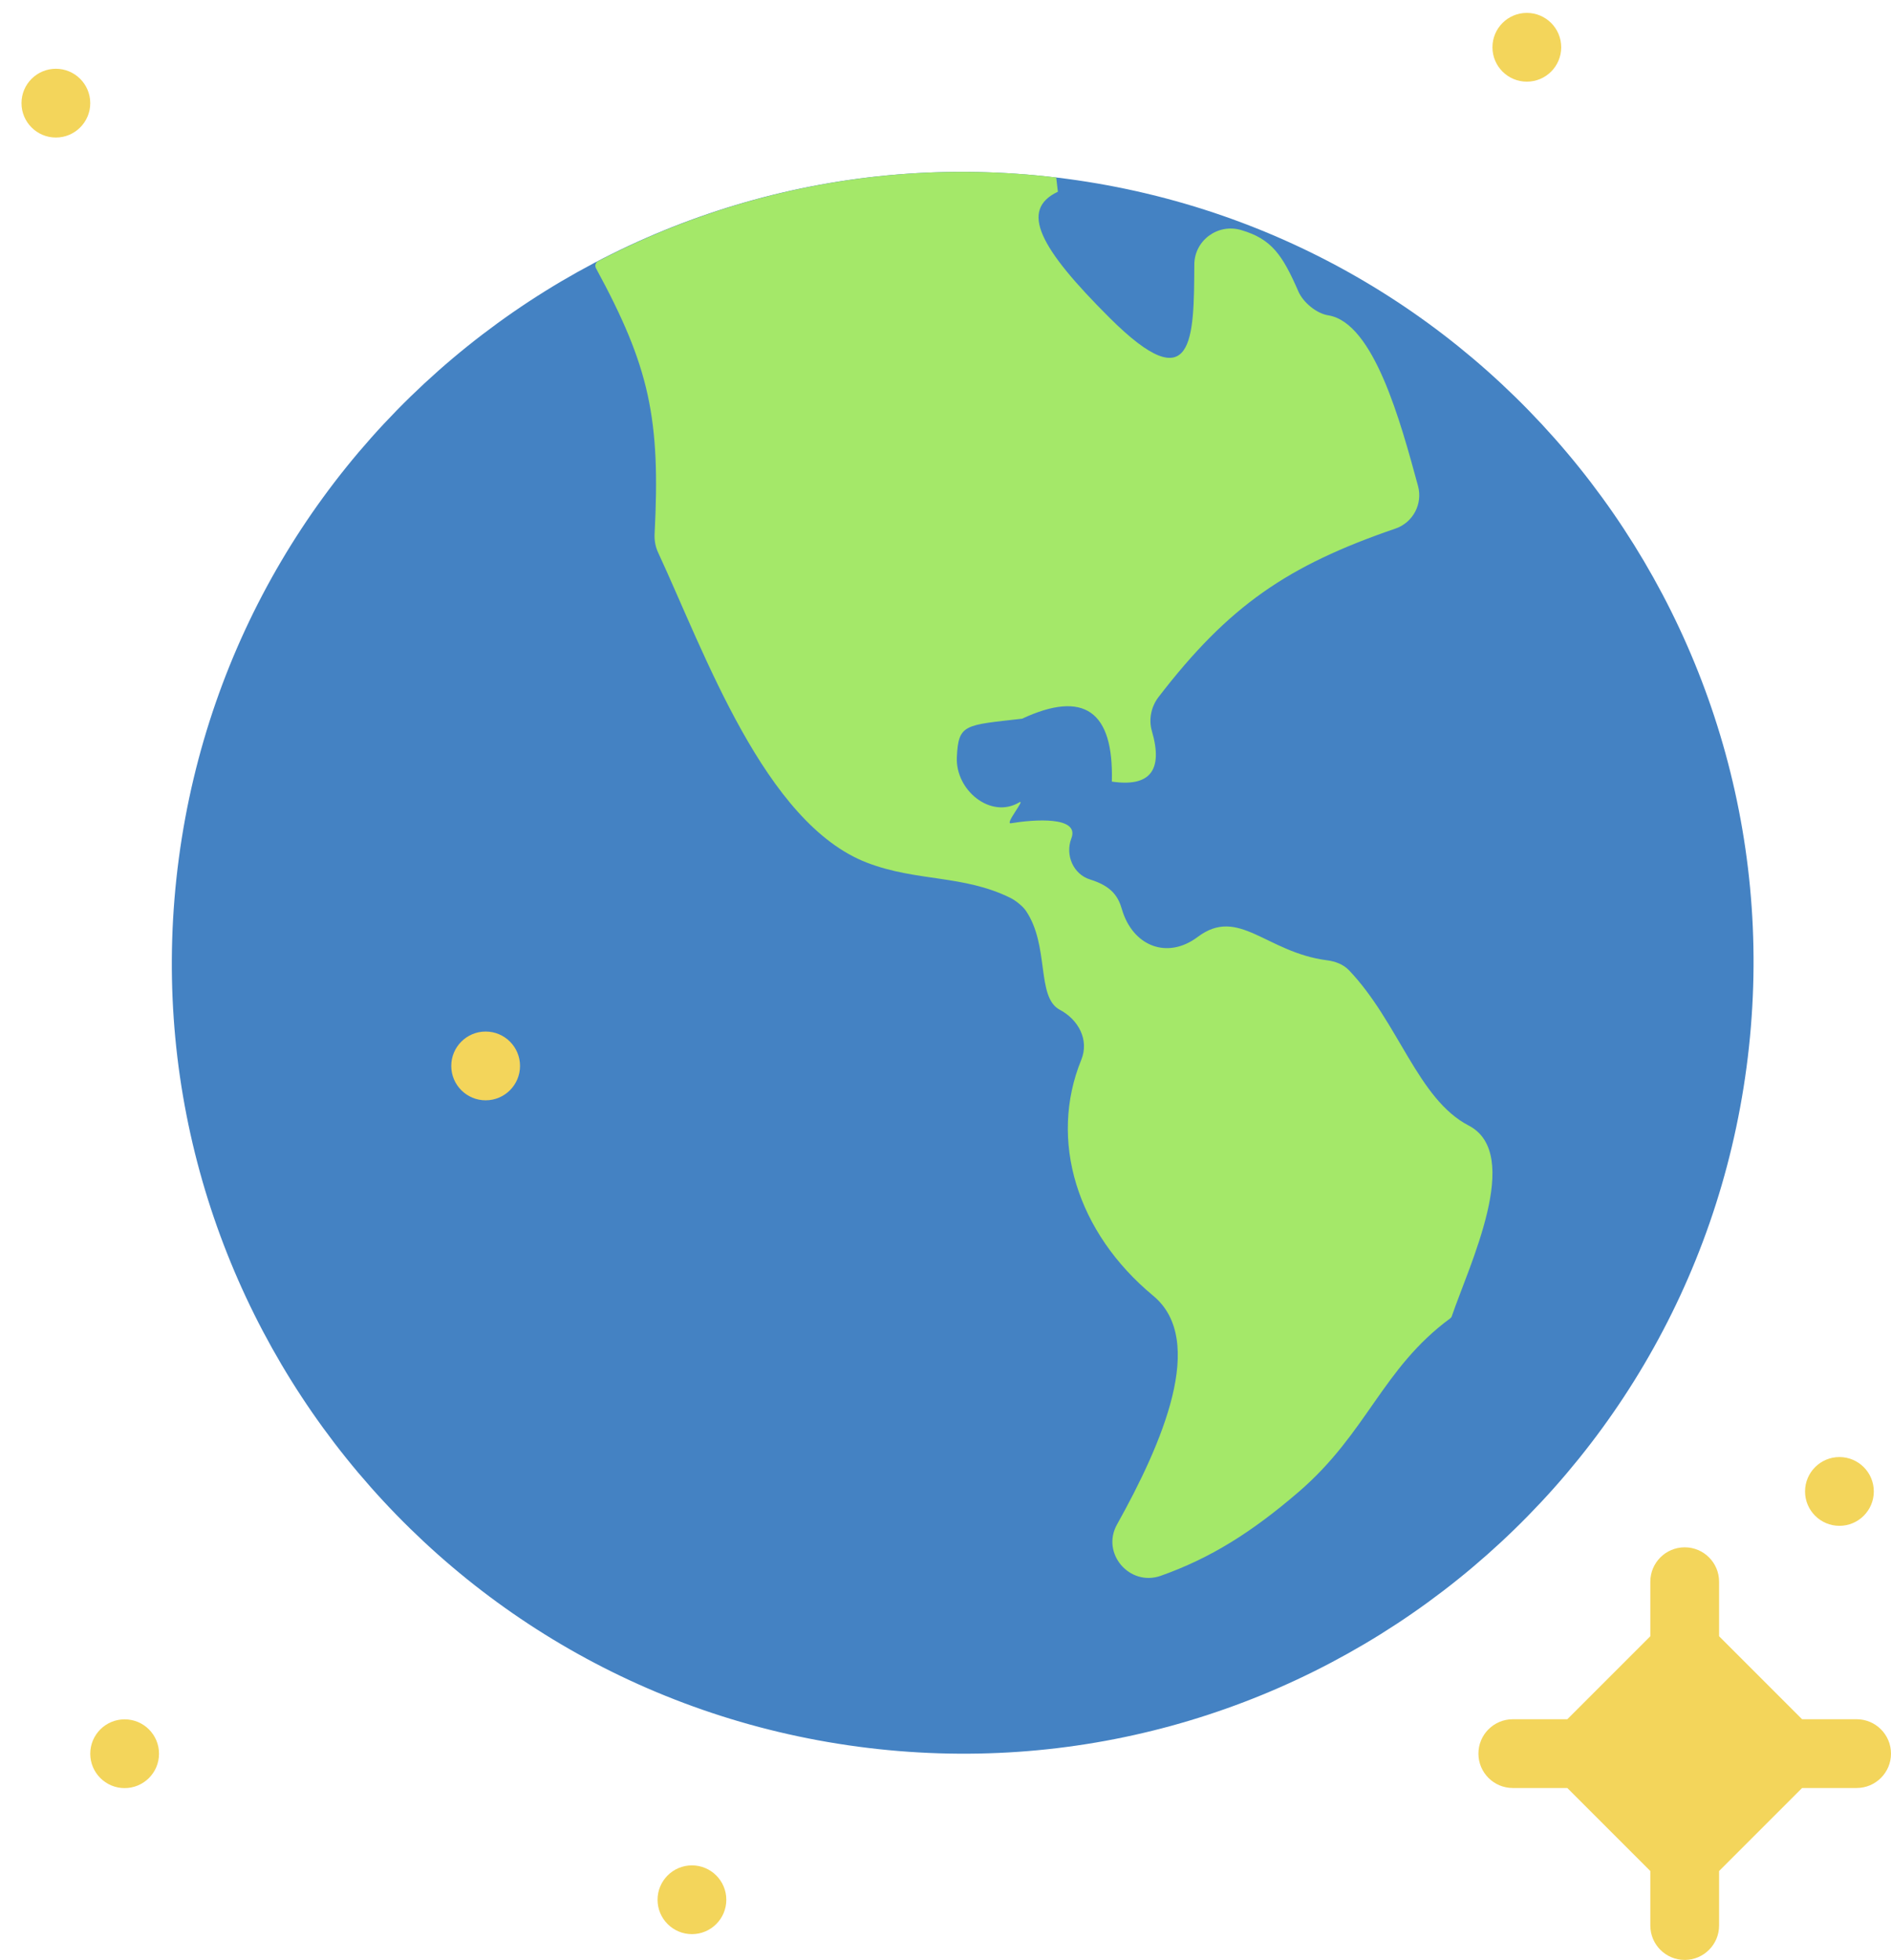 <?xml version="1.0" encoding="UTF-8" standalone="no"?>
<svg width="55px" height="57px" viewBox="0 0 55 57" version="1.1" xmlns="http://www.w3.org/2000/svg" xmlns:xlink="http://www.w3.org/1999/xlink" xmlns:sketch="http://www.bohemiancoding.com/sketch/ns">
    <!-- Generator: Sketch 3.2.2 (9983) - http://www.bohemiancoding.com/sketch -->
    <title>39 - Earth (Flat)</title>
    <desc>Created with Sketch.</desc>
    <defs></defs>
    <g id="Page-1" stroke="none" stroke-width="1" fill="none" fill-rule="evenodd" sketch:type="MSPage">
        <g id="39---Earth-(Flat)" sketch:type="MSLayerGroup">
            <path d="M54,50 L52.414,50 L50,47.586 L50,46 C50,45.448 49.552,45 49,45 C48.448,45 48,45.448 48,46 L48,47.586 L45.586,50 L44,50 C43.448,50 43,50.448 43,51 C43,51.552 43.448,52 44,52 L45.586,52 L48,54.414 L48,56 C48,56.552 48.448,57 49,57 C49.552,57 50,56.552 50,56 L50,54.414 L52.414,52 L54,52 C54.552,52 55,51.552 55,51 C55,50.448 54.552,50 54,50" id="Fill-326" fill="#F3D55B" sketch:type="MSShapeGroup"></path>
            <path d="M50.798,31.039 C49.12,43.63 37.553,52.477 24.961,50.798 C12.37,49.12 3.523,37.553 5.202,24.961 C6.88,12.37 18.448,3.523 31.039,5.202 C43.63,6.88 52.477,18.448 50.798,31.039" id="Fill-448" fill="#4482C3" sketch:type="MSShapeGroup"></path>
            <path d="M2.625,3 C2.625,3.552 2.177,4 1.625,4 C1.073,4 0.625,3.552 0.625,3 C0.625,2.448 1.073,2 1.625,2 C2.177,2 2.625,2.448 2.625,3" id="Fill-460" fill="#F3D55B" sketch:type="MSShapeGroup"></path>
            <path d="M4.625,51.003 C4.625,51.555 4.177,52.003 3.625,52.003 C3.073,52.003 2.625,51.555 2.625,51.003 C2.625,50.45 3.073,50.003 3.625,50.003 C4.177,50.003 4.625,50.45 4.625,51.003" id="Fill-461" fill="#F3D55B" sketch:type="MSShapeGroup"></path>
            <path d="M21.125,55.25 C21.125,55.802 20.677,56.25 20.125,56.25 C19.573,56.25 19.125,55.802 19.125,55.25 C19.125,54.698 19.573,54.25 20.125,54.25 C20.677,54.25 21.125,54.698 21.125,55.25" id="Fill-462" fill="#F3D55B" sketch:type="MSShapeGroup"></path>
            <path d="M15.125,31 C15.125,31.552 14.677,32 14.125,32 C13.573,32 13.125,31.552 13.125,31 C13.125,30.448 13.573,30 14.125,30 C14.677,30 15.125,30.448 15.125,31" id="Fill-463" fill="#F3D55B" sketch:type="MSShapeGroup"></path>
            <path d="M45.408,1.375 C45.408,1.927 44.961,2.375 44.408,2.375 C43.856,2.375 43.408,1.927 43.408,1.375 C43.408,0.823 43.856,0.375 44.408,0.375 C44.961,0.375 45.408,0.823 45.408,1.375" id="Fill-464" fill="#F3D55B" sketch:type="MSShapeGroup"></path>
            <path d="M54.5,43.375 C54.5,43.927 54.052,44.375 53.5,44.375 C52.948,44.375 52.5,43.927 52.5,43.375 C52.5,42.823 52.948,42.375 53.5,42.375 C54.052,42.375 54.5,42.823 54.5,43.375" id="Fill-465" fill="#F3D55B" sketch:type="MSShapeGroup"></path>
            <path d="M29.382,26.11 C29.529,26.182 29.743,26.349 29.836,26.484 C30.533,27.505 30.132,29.001 30.824,29.367 C31.372,29.657 31.683,30.248 31.449,30.822 C30.495,33.165 31.32,35.845 33.542,37.685 C35.105,38.979 33.804,41.979 32.489,44.335 C32.018,45.177 32.857,46.151 33.765,45.827 C35.202,45.316 36.392,44.575 37.77,43.39 C39.767,41.672 40.199,39.801 42.178,38.343 C42.2,38.327 42.217,38.307 42.225,38.281 C42.731,36.797 44.304,33.558 42.717,32.734 C41.236,31.965 40.683,29.738 39.237,28.219 C39.071,28.045 38.836,27.958 38.597,27.928 C36.825,27.7 36.028,26.352 34.836,27.248 C33.944,27.919 32.94,27.51 32.629,26.438 C32.527,26.088 32.348,25.776 31.706,25.578 C31.218,25.427 30.98,24.874 31.156,24.395 C31.159,24.388 31.161,24.381 31.164,24.374 C31.399,23.733 30.074,23.831 29.401,23.943 C29.212,23.975 29.852,23.213 29.642,23.337 C28.814,23.826 27.786,22.982 27.83,22.022 C27.875,21.047 28.057,21.094 29.727,20.902 C31.525,20.065 32.395,20.675 32.338,22.731 C33.449,22.895 33.837,22.404 33.502,21.258 C33.404,20.923 33.483,20.549 33.696,20.272 C35.743,17.609 37.454,16.447 40.588,15.372 C41.099,15.196 41.385,14.654 41.243,14.133 C40.741,12.289 39.961,9.38 38.629,9.17 C38.289,9.116 37.902,8.793 37.764,8.477 C37.296,7.403 36.981,6.949 36.097,6.69 C35.423,6.492 34.741,6.99 34.737,7.692 C34.725,9.841 34.732,11.694 32.271,9.241 C30.234,7.211 29.645,6.106 30.769,5.576 C30.717,5.14 30.771,5.597 30.72,5.161 C25.959,4.593 21.358,5.531 17.394,7.597 C17.32,7.635 17.295,7.731 17.335,7.803 C18.896,10.673 19.212,12.182 19.039,15.529 C19.03,15.714 19.062,15.898 19.14,16.066 C20.496,18.989 22.242,23.948 25.221,25.091 C26.67,25.646 28.009,25.437 29.382,26.11" id="Fill-506" fill="#A4E869" sketch:type="MSShapeGroup"></path>
        </g>
    </g>
</svg>